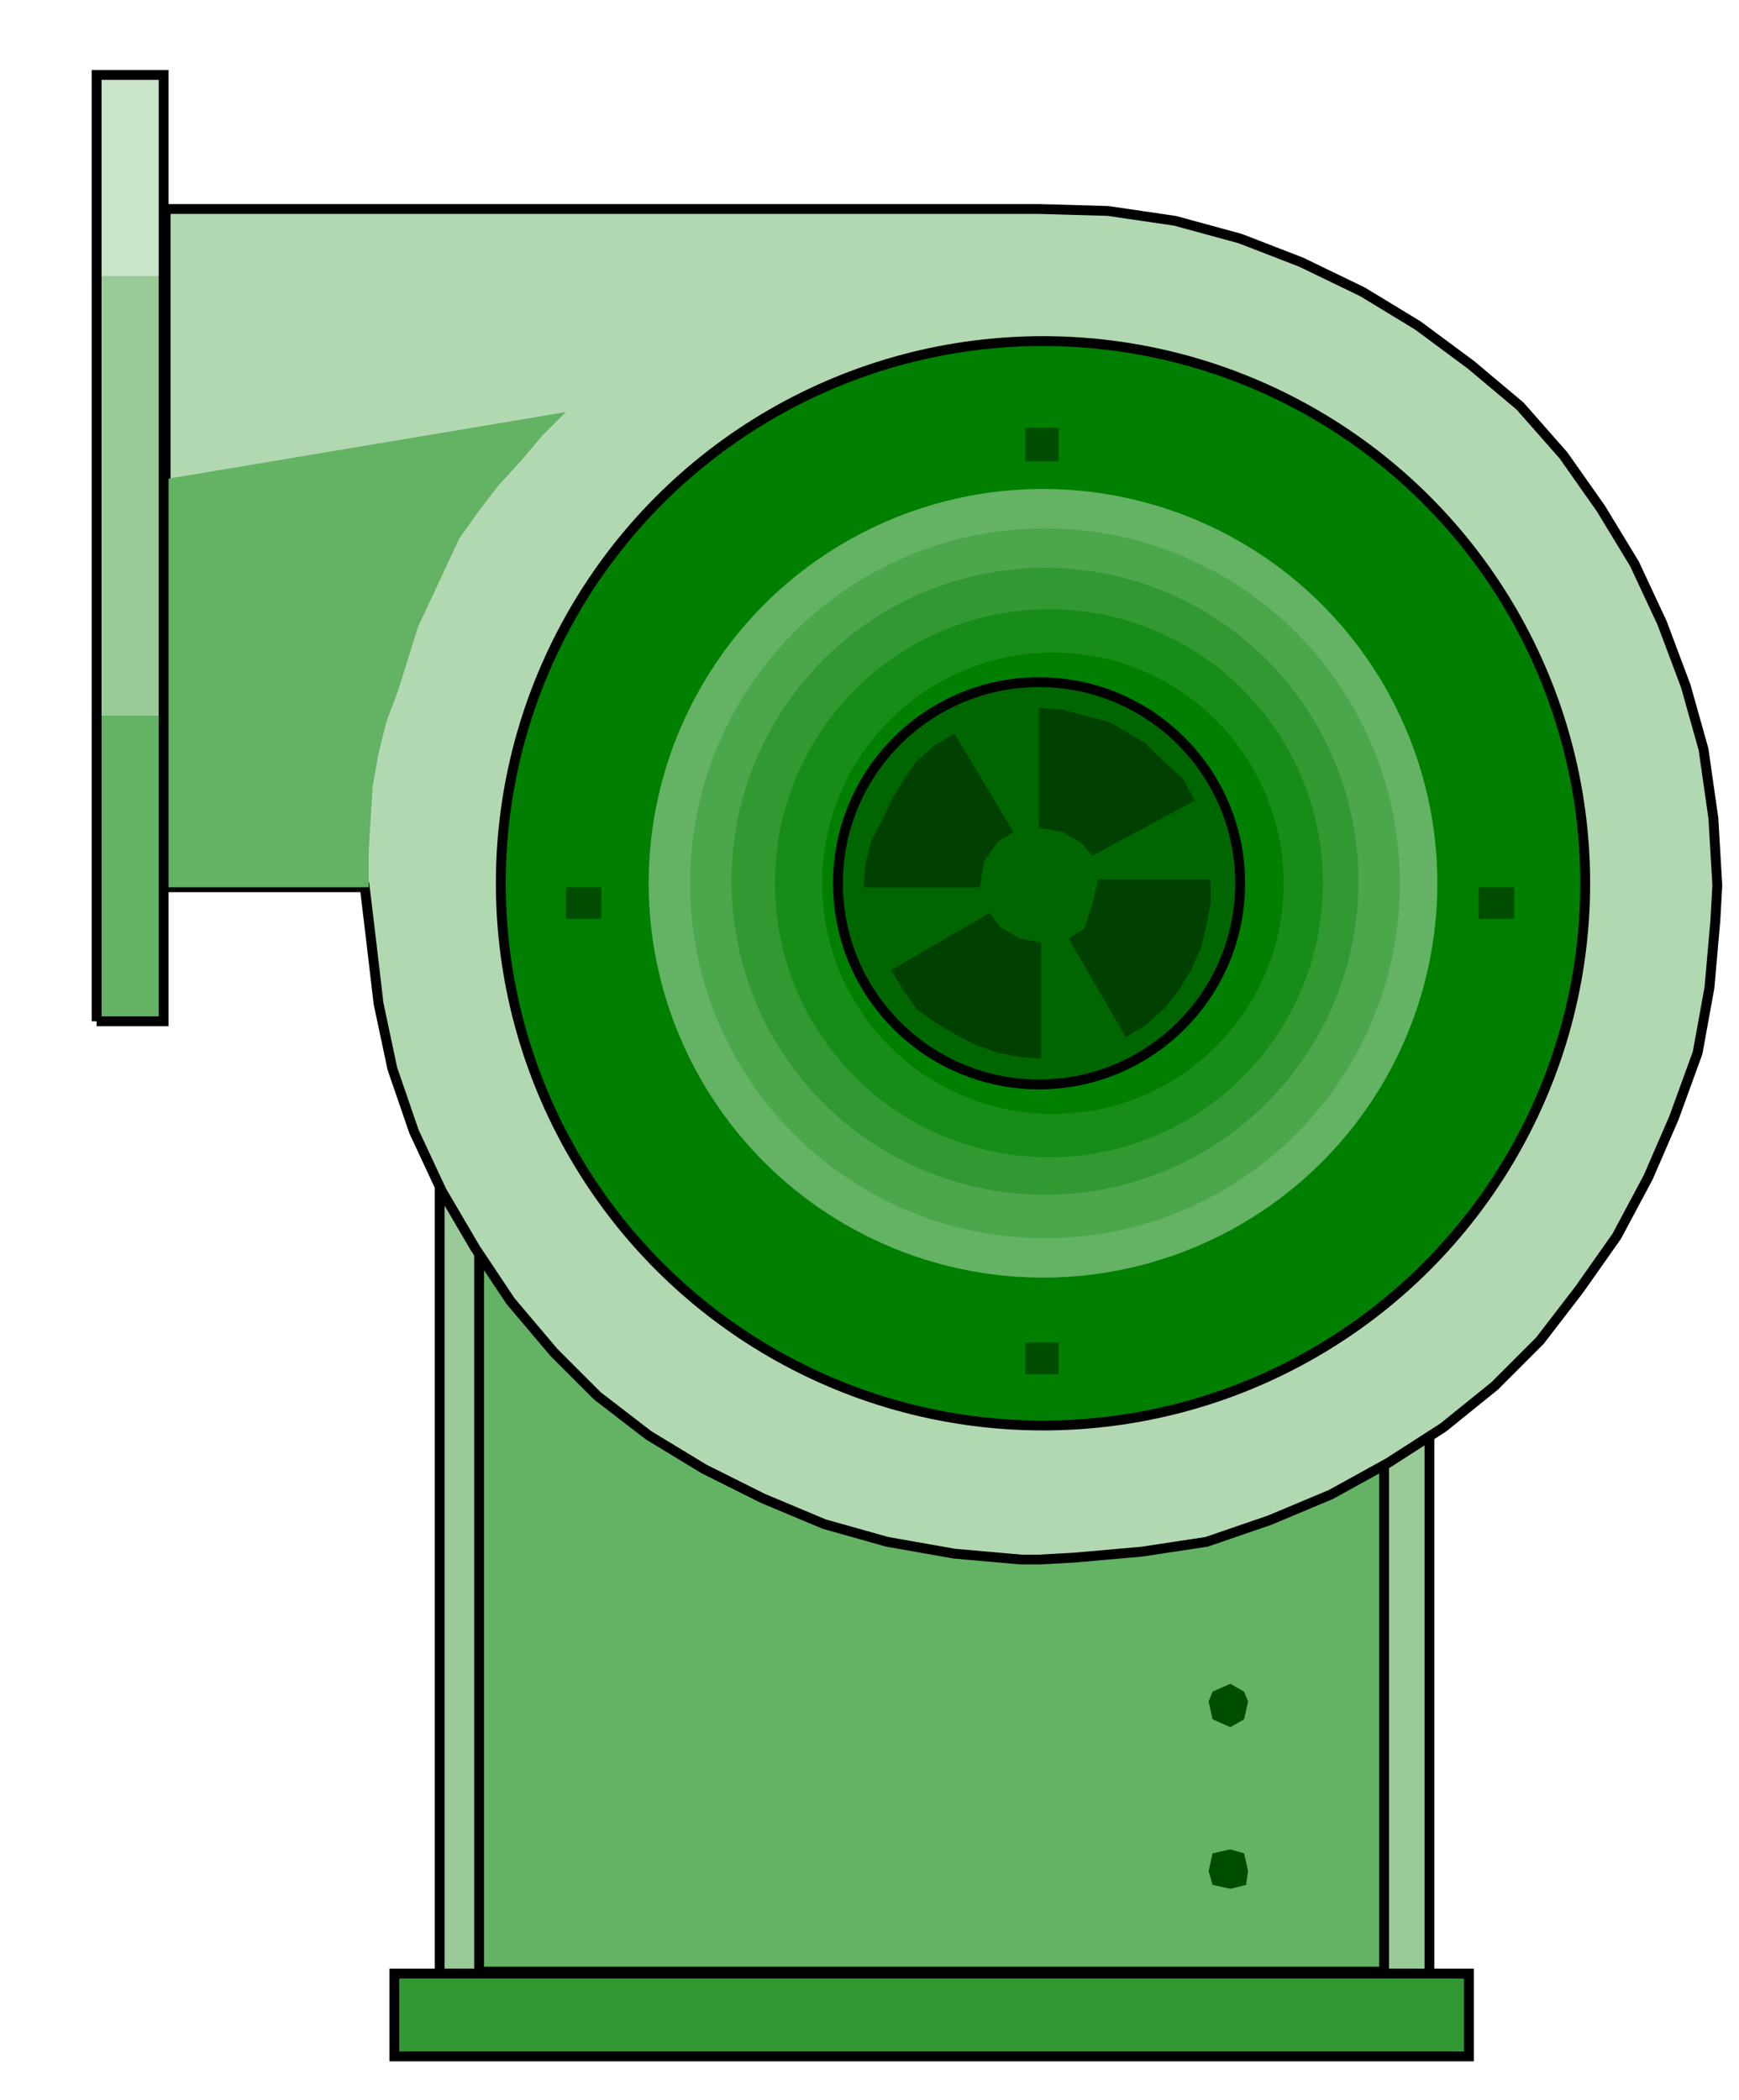 <?xml version="1.0" encoding="utf-8"?>
<!-- Generator: Adobe Illustrator 19.0.0, SVG Export Plug-In . SVG Version: 6.00 Build 0)  -->
<svg version="1.1" id="图层_1" xmlns="http://www.w3.org/2000/svg" xmlns:xlink="http://www.w3.org/1999/xlink" x="0px" y="0px"
	 viewBox="-9 1.2 88.2 106.5" style="enable-background:new -9 1.2 88.2 106.5;" xml:space="preserve">
<style type="text/css">
	.st0{fill:#98CB98;stroke:#000000;stroke-width:0.5;}
	.st1{fill:#64B264;stroke:#000000;stroke-width:0.5;}
	.st2{fill:#B2D8B2;stroke:#000000;stroke-width:0.5;}
	.st3{fill:#64B264;}
	.st4{fill:#98CB98;}
	.st5{fill:#CAE4CA;}
	.st6{fill:none;stroke:#000000;stroke-width:0.5;}
	.st7{fill:#329932;stroke:#000000;stroke-width:0.5;}
	.st8{fill:#007F00;stroke:#000000;stroke-width:0.5;}
	.st9{fill:#4CA64C;}
	.st10{fill:#329932;}
	.st11{fill:#188C18;}
	.st12{fill:#007F00;}
	.st13{fill:#006600;stroke:#000000;stroke-width:0.5;}
	.st14{fill:#004000;}
	.st15{fill:#004C00;}
</style>
<path class="st0" d="M13.3,55.2h50.2v50.2H13.3V55.2z"/>
<path class="st1" d="M15.3,57.2h45.9v44H15.3V57.2z"/>
<path class="st2" d="M9.5,46.2H-0.6V11.8h23.9h20.4l3.5,0.1l3.4,0.5l3.3,0.9l3.1,1.2l3.1,1.5l2.8,1.7l2.7,2l2.5,2.1l2.2,2.5l1.9,2.7
	l1.7,2.8l1.4,3l1.2,3.2l0.9,3.2l0.5,3.5l0.1,1.7l0.1,1.7l-0.1,1.8l-0.3,3.4l-0.6,3.3l-1.2,3.3l-1.3,3l-1.6,3l-1.9,2.7l-2,2.6
	l-2.3,2.3l-2.6,2.1l-2.8,1.8L58.5,77l-3.1,1.3l-3.2,1.1l-3.3,0.5l-3.4,0.3l-1.8,0.1h-0.9L39.4,80L36,79.4l-3.2-0.9l-3.1-1.3l-3-1.5
	L23.9,74l-2.6-2l-2.2-2.2l-2.2-2.6l-1.8-2.7l-1.7-2.9l-1.4-3l-1.1-3.2l-0.7-3.3l-0.4-3.4L9.5,46.2z"/>
<path class="st3" d="M9.5,46.2H-0.6V25.5l20.3-3.4l-1.2,1.2l-1.1,1.3l-1.1,1.2l-1,1.3l-1,1.4L13.6,30l-0.7,1.5L12.2,33l-0.5,1.6
	l-0.5,1.6l-0.6,1.6l-0.4,1.6l-0.3,1.7l-0.1,1.6l-0.1,1.7v1.8C9.7,46.2,9.5,46.2,9.5,46.2z"/>
<path class="st4" d="M-4.1,53V5h3.4v48H-4.1z"/>
<path class="st3" d="M-4.1,53V37.5h3.4V53H-4.1z"/>
<path class="st5" d="M-4.1,15.2V5h3.4v10.2H-4.1z"/>
<path class="st6" d="M-4.1,53V5h3.4v48H-4.1"/>
<path class="st7" d="M11,101.3h54.5v4.2H11V101.3z"/>
<circle class="st8" cx="43.9" cy="46" r="27.5"/>
<circle class="st3" cx="43.9" cy="46" r="20"/>
<circle class="st9" cx="44" cy="46" r="18"/>
<circle class="st10" cx="44" cy="45.9" r="15.9"/>
<circle class="st11" cx="44.2" cy="46" r="13.9"/>
<circle class="st12" cx="44.4" cy="46" r="11.7"/>
<circle class="st13" cx="43.7" cy="46" r="10.2"/>
<path class="st14" d="M46.4,44.6l5.2-2.8L51,40.7l-1-0.9l-0.9-0.9l-1-0.6l-0.9-0.5L46,37.5l-1.1-0.3l-1.2-0.1v6.1l1.2,0.2l1,0.6
	L46.4,44.6z"/>
<path class="st14" d="M42.4,43.4l-3-5l-1,0.6l-0.9,0.8l-0.7,1l-0.6,1l-0.5,1.1l-0.5,0.9L34.9,45l-0.1,1.2h5.9l0.2-1.3l0.7-1
	L42.4,43.4z"/>
<path class="st14" d="M41.2,47.5l-5,2.9l0.6,1l0.7,1l1,0.7l1,0.6l1,0.5l1.1,0.4l1.1,0.2l1.1,0.1V49l-1.1-0.2l-1-0.6L41.2,47.5z"/>
<path class="st14" d="M45.2,48.8l2.9,5l1-0.6l1-0.9l0.7-0.9l0.6-1l0.5-1.1l0.3-1.2l0.2-1.1v-0.6v-0.6h-5.7l-0.3,1.3L46,48.3
	L45.2,48.8z"/>
<path class="st15" d="M43,70.9v-1.6h1.7v1.6H43z"/>
<path class="st15" d="M66,46.2h1.8v1.6H66V46.2z"/>
<path class="st15" d="M43,24.6v-1.7h1.7v1.7H43z"/>
<path class="st15" d="M19.7,46.2h1.8v1.6h-1.8V46.2z"/>
<path class="st15" d="M53.4,88.8l-0.9-0.4l-0.2-0.9l0.2-0.5l0.9-0.4l0.7,0.4l0.2,0.5l-0.2,0.9L53.4,88.8z"/>
<path class="st15" d="M53.4,97l-0.9-0.2l-0.2-0.7l0.2-0.9l0.9-0.2l0.7,0.2l0.2,0.9l-0.1,0.7L53.4,97z"/>
</svg>

